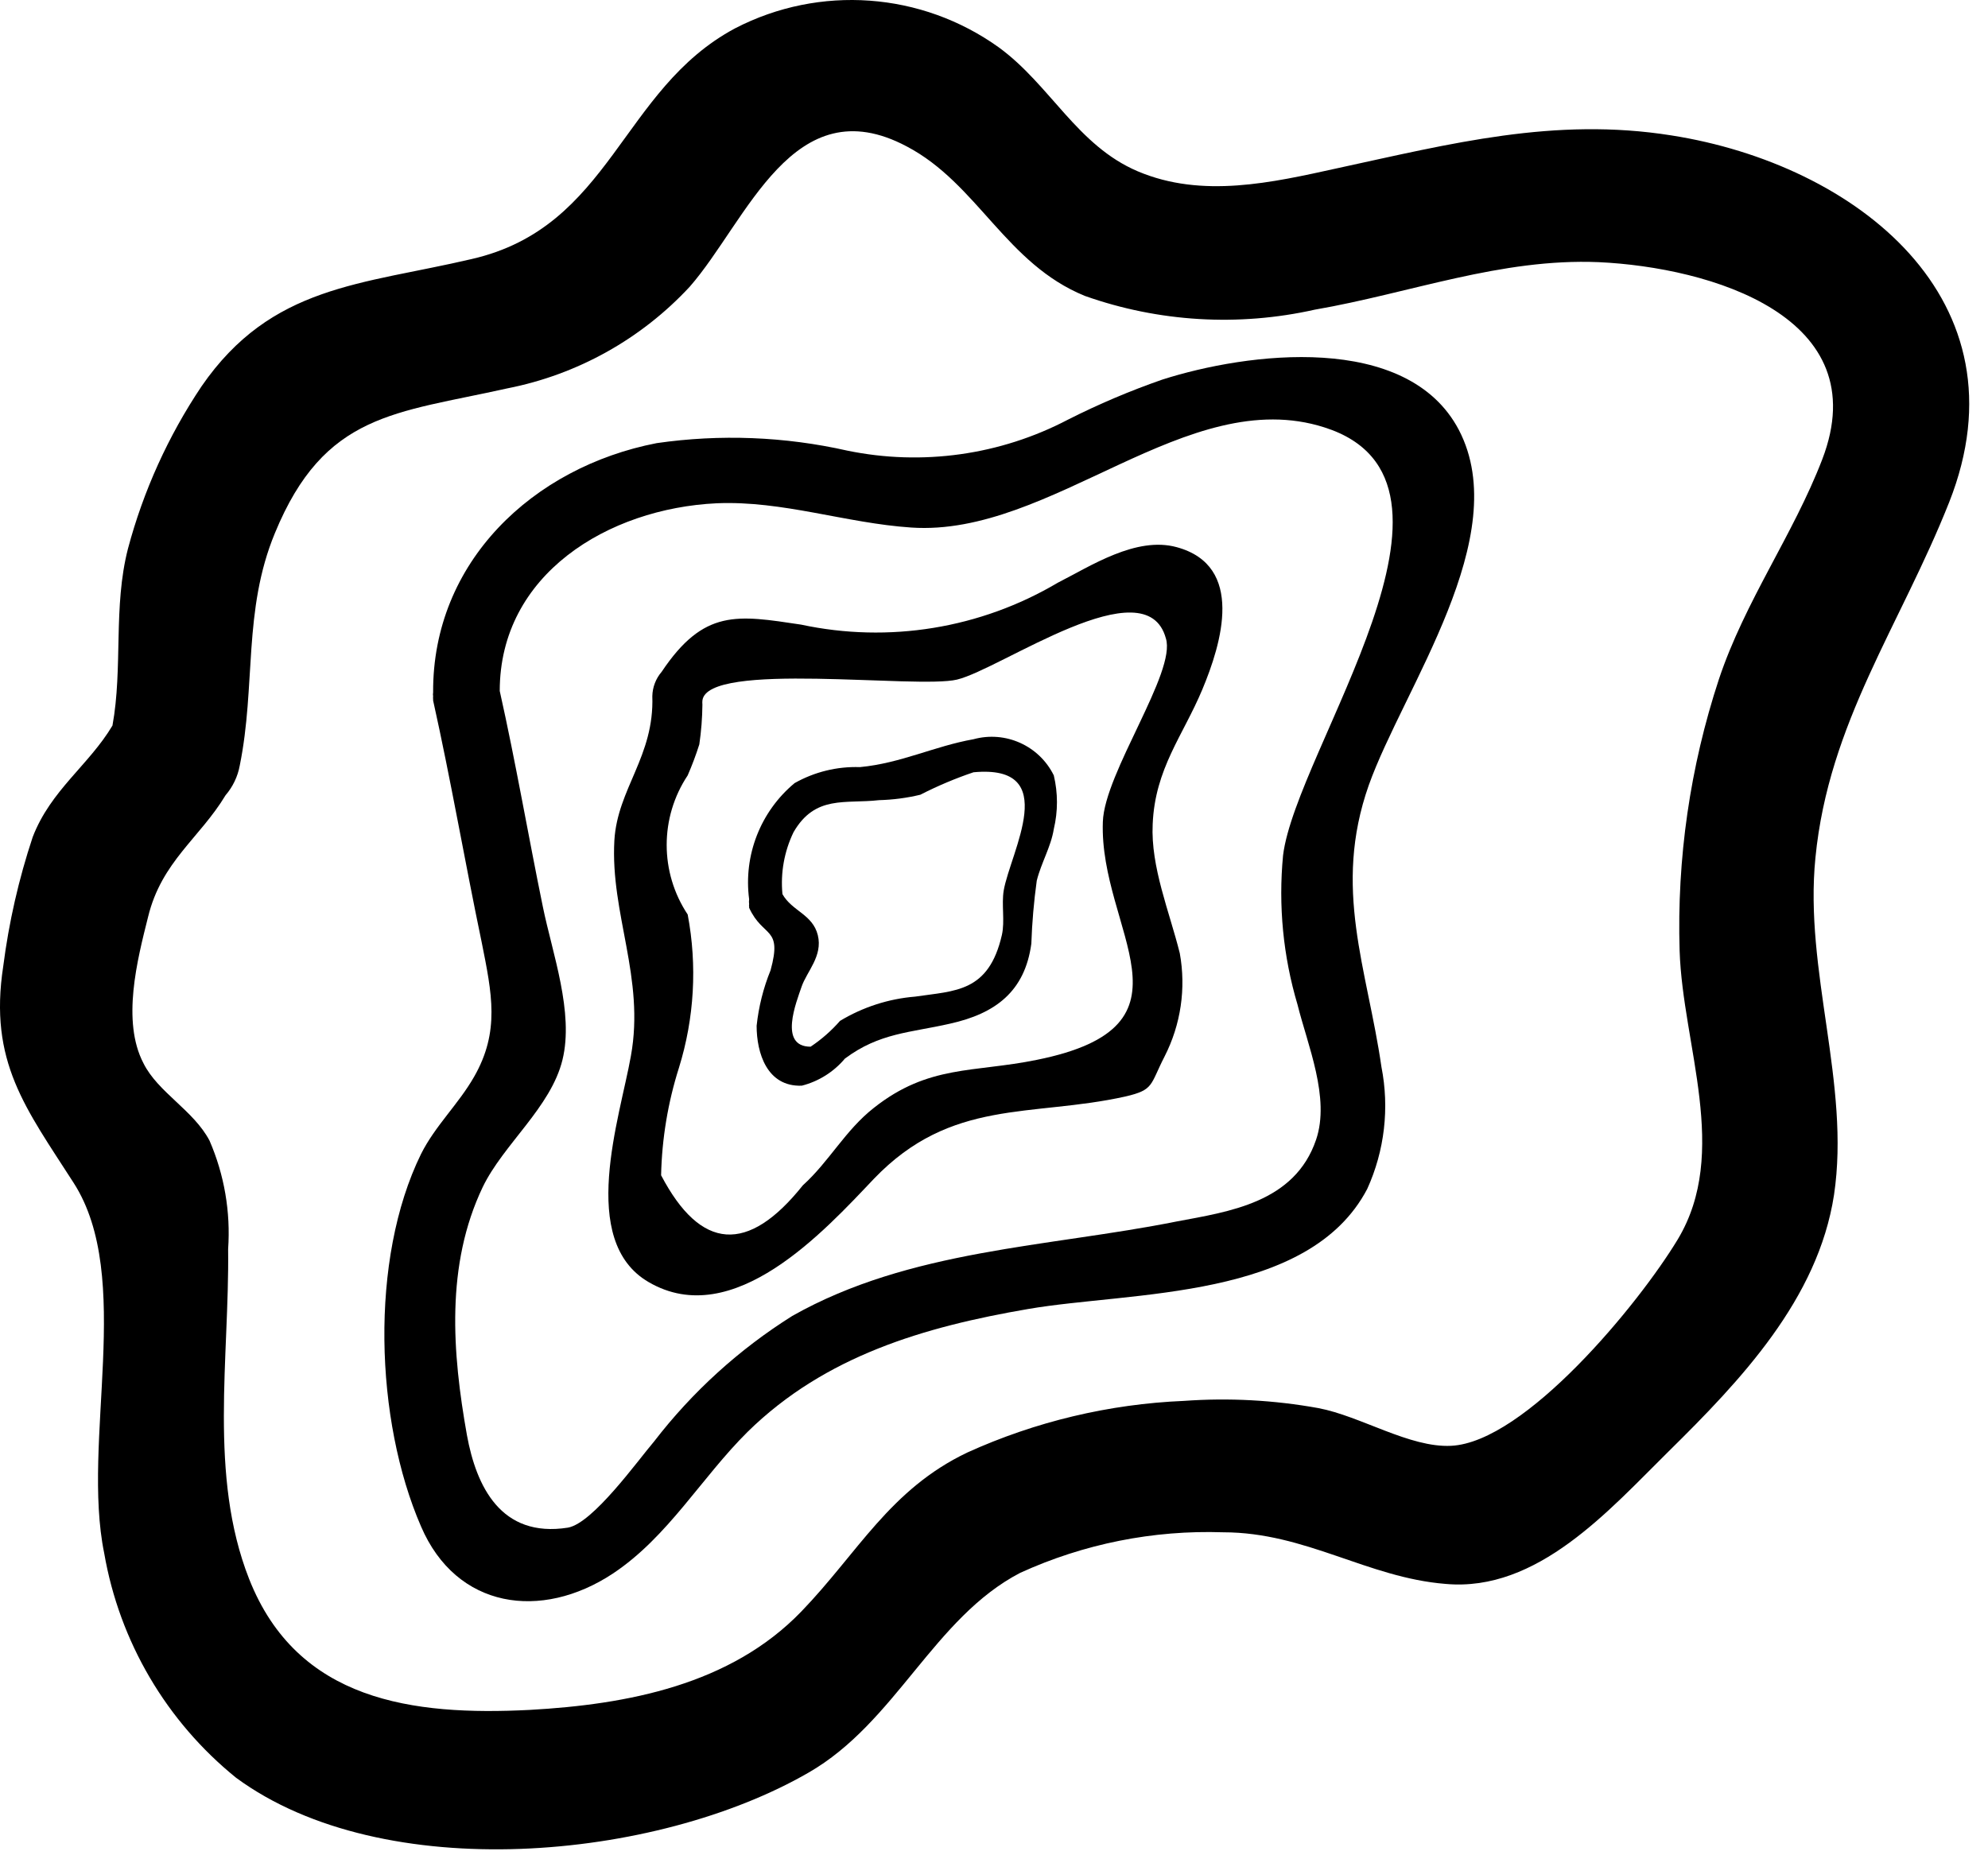 <?xml version="1.0" encoding="UTF-8" standalone="no"?>
<!DOCTYPE svg PUBLIC "-//W3C//DTD SVG 1.1//EN" "http://www.w3.org/Graphics/SVG/1.1/DTD/svg11.dtd">
<svg xmlns:xl="http://www.w3.org/1999/xlink" xmlns:dc="http://purl.org/dc/elements/1.1/" version="1.1" xmlns="http://www.w3.org/2000/svg" viewBox="-1 0 77 72" width="77" height="72">
  <defs/>
  <g id="Canvas_1" stroke-dasharray="none" fill="none" fill-opacity="1" stroke="none" stroke-opacity="1">
    <title>Canvas 1</title>
    <g id="Canvas_1: Layer 1">
      <title>Layer 1</title>
      <g id="Group_2">
        <title>Canvas_1</title>
        <g id="Group_3">
          <title>Canvas_1: Layer 1</title>
          <g id="Group_10">
            <title>Graphic_723</title>
            <g id="Graphic_11">
              <path d="M 74.496 19.455 C 77.596 11.615 70.886 6.365 63.736 5.245 C 59.206 4.525 55.196 5.565 50.806 6.515 C 48.266 7.075 45.566 7.695 43.066 6.635 C 40.716 5.635 39.686 3.295 37.686 1.835 C 34.692 -.311 30.748 -.597 27.476 1.095 C 23.036 3.465 22.686 8.795 17.266 10.035 C 13.006 11.035 9.516 11.035 6.806 14.965 C 5.516 16.89 4.553 19.015 3.956 21.255 C 3.376 23.515 3.766 25.855 3.356 28.105 C 2.446 29.635 .966 30.605 .266 32.425 C -.274 34.051 -.656 35.725 -.874 37.425 C -1.444 41.135 -.004 42.925 1.856 45.825 C 4.196 49.475 2.146 55.825 3.036 60.165 C 3.628 63.588 5.444 66.68 8.146 68.865 C 13.856 73.065 24.416 72.075 30.316 68.665 C 33.696 66.725 35.166 62.665 38.516 60.925 C 40.98 59.801 43.67 59.263 46.376 59.355 C 49.576 59.355 51.966 61.115 54.996 61.355 C 58.556 61.675 61.326 58.495 63.626 56.225 C 66.416 53.475 69.416 50.325 70.036 46.285 C 70.676 41.985 68.876 37.615 69.316 33.225 C 69.826 27.995 72.606 24.225 74.496 19.455 Z M 65.576 26.315 C 64.46 29.706 63.946 33.266 64.056 36.835 C 64.176 40.505 66.006 44.635 63.986 48.005 C 62.466 50.525 58.066 55.865 55.206 56.005 C 53.596 56.085 51.706 54.855 50.066 54.545 C 48.348 54.234 46.598 54.14 44.856 54.265 C 41.957 54.387 39.109 55.066 36.466 56.265 C 33.466 57.695 32.226 60.155 30.036 62.425 C 27.296 65.265 23.306 66.025 19.516 66.235 C 14.996 66.465 10.516 65.905 8.646 61.155 C 7.076 57.155 7.886 52.605 7.836 48.385 C 7.936 46.947 7.689 45.507 7.116 44.185 C 6.496 43.005 5.116 42.315 4.556 41.185 C 3.706 39.555 4.316 37.185 4.736 35.515 C 5.256 33.375 6.736 32.465 7.736 30.805 C 8.018 30.477 8.208 30.08 8.286 29.655 C 8.916 26.555 8.406 23.655 9.646 20.655 C 11.566 15.985 14.316 16.015 18.646 15.045 C 21.36 14.513 23.836 13.133 25.716 11.105 C 27.936 8.565 29.716 3.325 34.126 5.675 C 36.866 7.115 37.966 10.225 41.026 11.465 C 43.884 12.475 46.969 12.658 49.926 11.995 C 53.626 11.355 57.126 9.995 60.926 10.155 C 65.226 10.355 71.716 12.255 69.576 17.805 C 68.456 20.715 66.586 23.285 65.576 26.315 Z" fill="black"/>
            </g>
          </g>
          <g id="Group_8">
            <title>Graphic_722</title>
            <g id="Graphic_9">
              <path d="M 52.016 30.415 C 53.356 26.655 57.656 20.785 55.506 16.655 C 53.506 12.845 47.296 13.655 44.016 14.705 C 42.766 15.14 41.547 15.657 40.366 16.255 C 37.74 17.63 34.719 18.054 31.816 17.455 C 29.394 16.909 26.893 16.811 24.436 17.165 C 19.636 18.095 15.746 21.775 15.776 26.825 C 15.767 26.874 15.767 26.925 15.776 26.975 C 15.771 27.011 15.771 27.048 15.776 27.085 C 15.776 27.085 15.776 27.085 15.776 27.135 C 16.466 30.235 17.006 33.385 17.656 36.495 C 18.056 38.495 18.366 39.955 17.366 41.705 C 16.756 42.775 15.856 43.605 15.306 44.705 C 13.306 48.785 13.526 55.025 15.306 59.125 C 16.676 62.325 19.966 62.785 22.736 60.955 C 24.876 59.535 26.166 57.235 27.966 55.455 C 30.966 52.515 34.806 51.395 38.826 50.705 C 42.846 50.015 49.696 50.365 51.956 46.055 C 52.629 44.574 52.821 42.92 52.506 41.325 C 51.956 37.515 50.606 34.415 52.016 30.415 Z M 49.256 38.915 C 49.646 40.485 50.526 42.525 49.976 44.145 C 49.146 46.595 46.586 46.935 44.576 47.315 C 39.576 48.315 34.246 48.395 29.686 50.975 C 27.63 52.266 25.818 53.911 24.336 55.835 C 23.696 56.585 21.966 59.005 20.996 59.175 C 18.396 59.585 17.446 57.565 17.086 55.595 C 16.516 52.395 16.256 49.005 17.696 45.985 C 18.496 44.325 20.336 42.895 20.786 41.055 C 21.236 39.215 20.396 36.935 20.026 35.125 C 19.456 32.345 18.976 29.535 18.356 26.765 C 18.356 22.245 22.556 19.695 26.756 19.495 C 29.316 19.385 31.756 20.265 34.296 20.435 C 39.746 20.805 44.976 14.855 50.296 16.555 C 56.866 18.635 49.196 29.035 48.696 33.135 C 48.509 35.079 48.699 37.042 49.256 38.915 Z" fill="black"/>
            </g>
          </g>
          <g id="Group_6">
            <title>Graphic_721</title>
            <g id="Graphic_7">
              <path d="M 44.576 21.195 C 43.006 20.765 41.246 21.925 39.966 22.575 C 36.975 24.346 33.425 24.924 30.026 24.195 C 27.556 23.825 26.266 23.575 24.626 26.025 C 24.401 26.287 24.274 26.619 24.266 26.965 C 24.346 29.305 22.916 30.545 22.796 32.555 C 22.636 35.405 23.986 37.875 23.436 40.905 C 23.016 43.285 21.366 48.065 24.126 49.665 C 27.406 51.575 30.946 47.665 32.846 45.665 C 35.846 42.535 38.936 43.285 42.586 42.475 C 43.706 42.215 43.536 42.035 44.106 40.925 C 44.736 39.692 44.944 38.287 44.696 36.925 C 44.296 35.315 43.566 33.585 43.646 31.925 C 43.736 29.775 44.816 28.505 45.566 26.715 C 46.316 24.925 47.226 21.915 44.576 21.195 Z M 41.716 31.835 C 41.566 36.045 45.716 39.735 39.156 41.055 C 36.716 41.555 34.966 41.235 32.846 42.915 C 31.736 43.785 31.116 44.995 30.096 45.915 C 27.97 48.581 26.14 48.451 24.606 45.525 C 24.637 44.112 24.869 42.711 25.296 41.365 C 25.894 39.442 26.01 37.403 25.636 35.425 C 24.551 33.792 24.551 31.668 25.636 30.035 C 25.806 29.645 25.956 29.245 26.086 28.835 C 26.161 28.325 26.201 27.81 26.206 27.295 C 26.201 27.242 26.201 27.188 26.206 27.135 C 26.396 25.595 34.526 26.695 36.066 26.325 C 37.776 25.915 43.386 21.905 44.156 24.725 C 44.576 26.025 41.776 29.935 41.716 31.835 Z" fill="black"/>
            </g>
          </g>
          <g id="Group_4">
            <title>Graphic_720</title>
            <g id="Graphic_5">
              <path d="M 39.816 30.035 C 39.249 28.884 37.944 28.296 36.706 28.635 C 35.186 28.905 33.896 29.565 32.306 29.715 C 31.422 29.685 30.547 29.9 29.776 30.335 C 28.456 31.433 27.791 33.132 28.016 34.835 C 28.007 34.898 28.007 34.962 28.016 35.025 C 28.009 35.054 28.009 35.085 28.016 35.115 C 28.013 35.131 28.013 35.148 28.016 35.165 C 28.556 36.345 29.316 35.875 28.846 37.585 C 28.566 38.273 28.385 38.996 28.306 39.735 C 28.306 40.785 28.706 42.105 30.056 42.055 C 30.709 41.888 31.293 41.521 31.726 41.005 C 33.066 40.005 34.256 40.005 35.786 39.655 C 37.556 39.265 38.696 38.405 38.946 36.555 C 38.974 35.738 39.044 34.924 39.156 34.115 C 39.326 33.425 39.706 32.805 39.816 32.115 C 39.979 31.431 39.979 30.718 39.816 30.035 Z M 37.876 34.495 C 37.786 35.045 37.926 35.675 37.806 36.215 C 37.296 38.445 35.996 38.375 34.446 38.605 C 33.417 38.689 32.421 39.011 31.536 39.545 C 31.202 39.927 30.819 40.263 30.396 40.545 C 29.146 40.545 29.846 38.815 30.046 38.225 C 30.246 37.635 30.876 37.035 30.676 36.225 C 30.476 35.415 29.676 35.295 29.306 34.635 C 29.227 33.81 29.376 32.98 29.736 32.235 C 30.576 30.785 31.736 31.145 33.046 30.995 C 33.585 30.981 34.122 30.911 34.646 30.785 C 35.311 30.445 35.999 30.154 36.706 29.915 C 40.136 29.595 38.136 32.995 37.876 34.495 Z" fill="black"/>
            </g>
          </g>
        </g>
      </g>
    </g>
  </g>
</svg>
